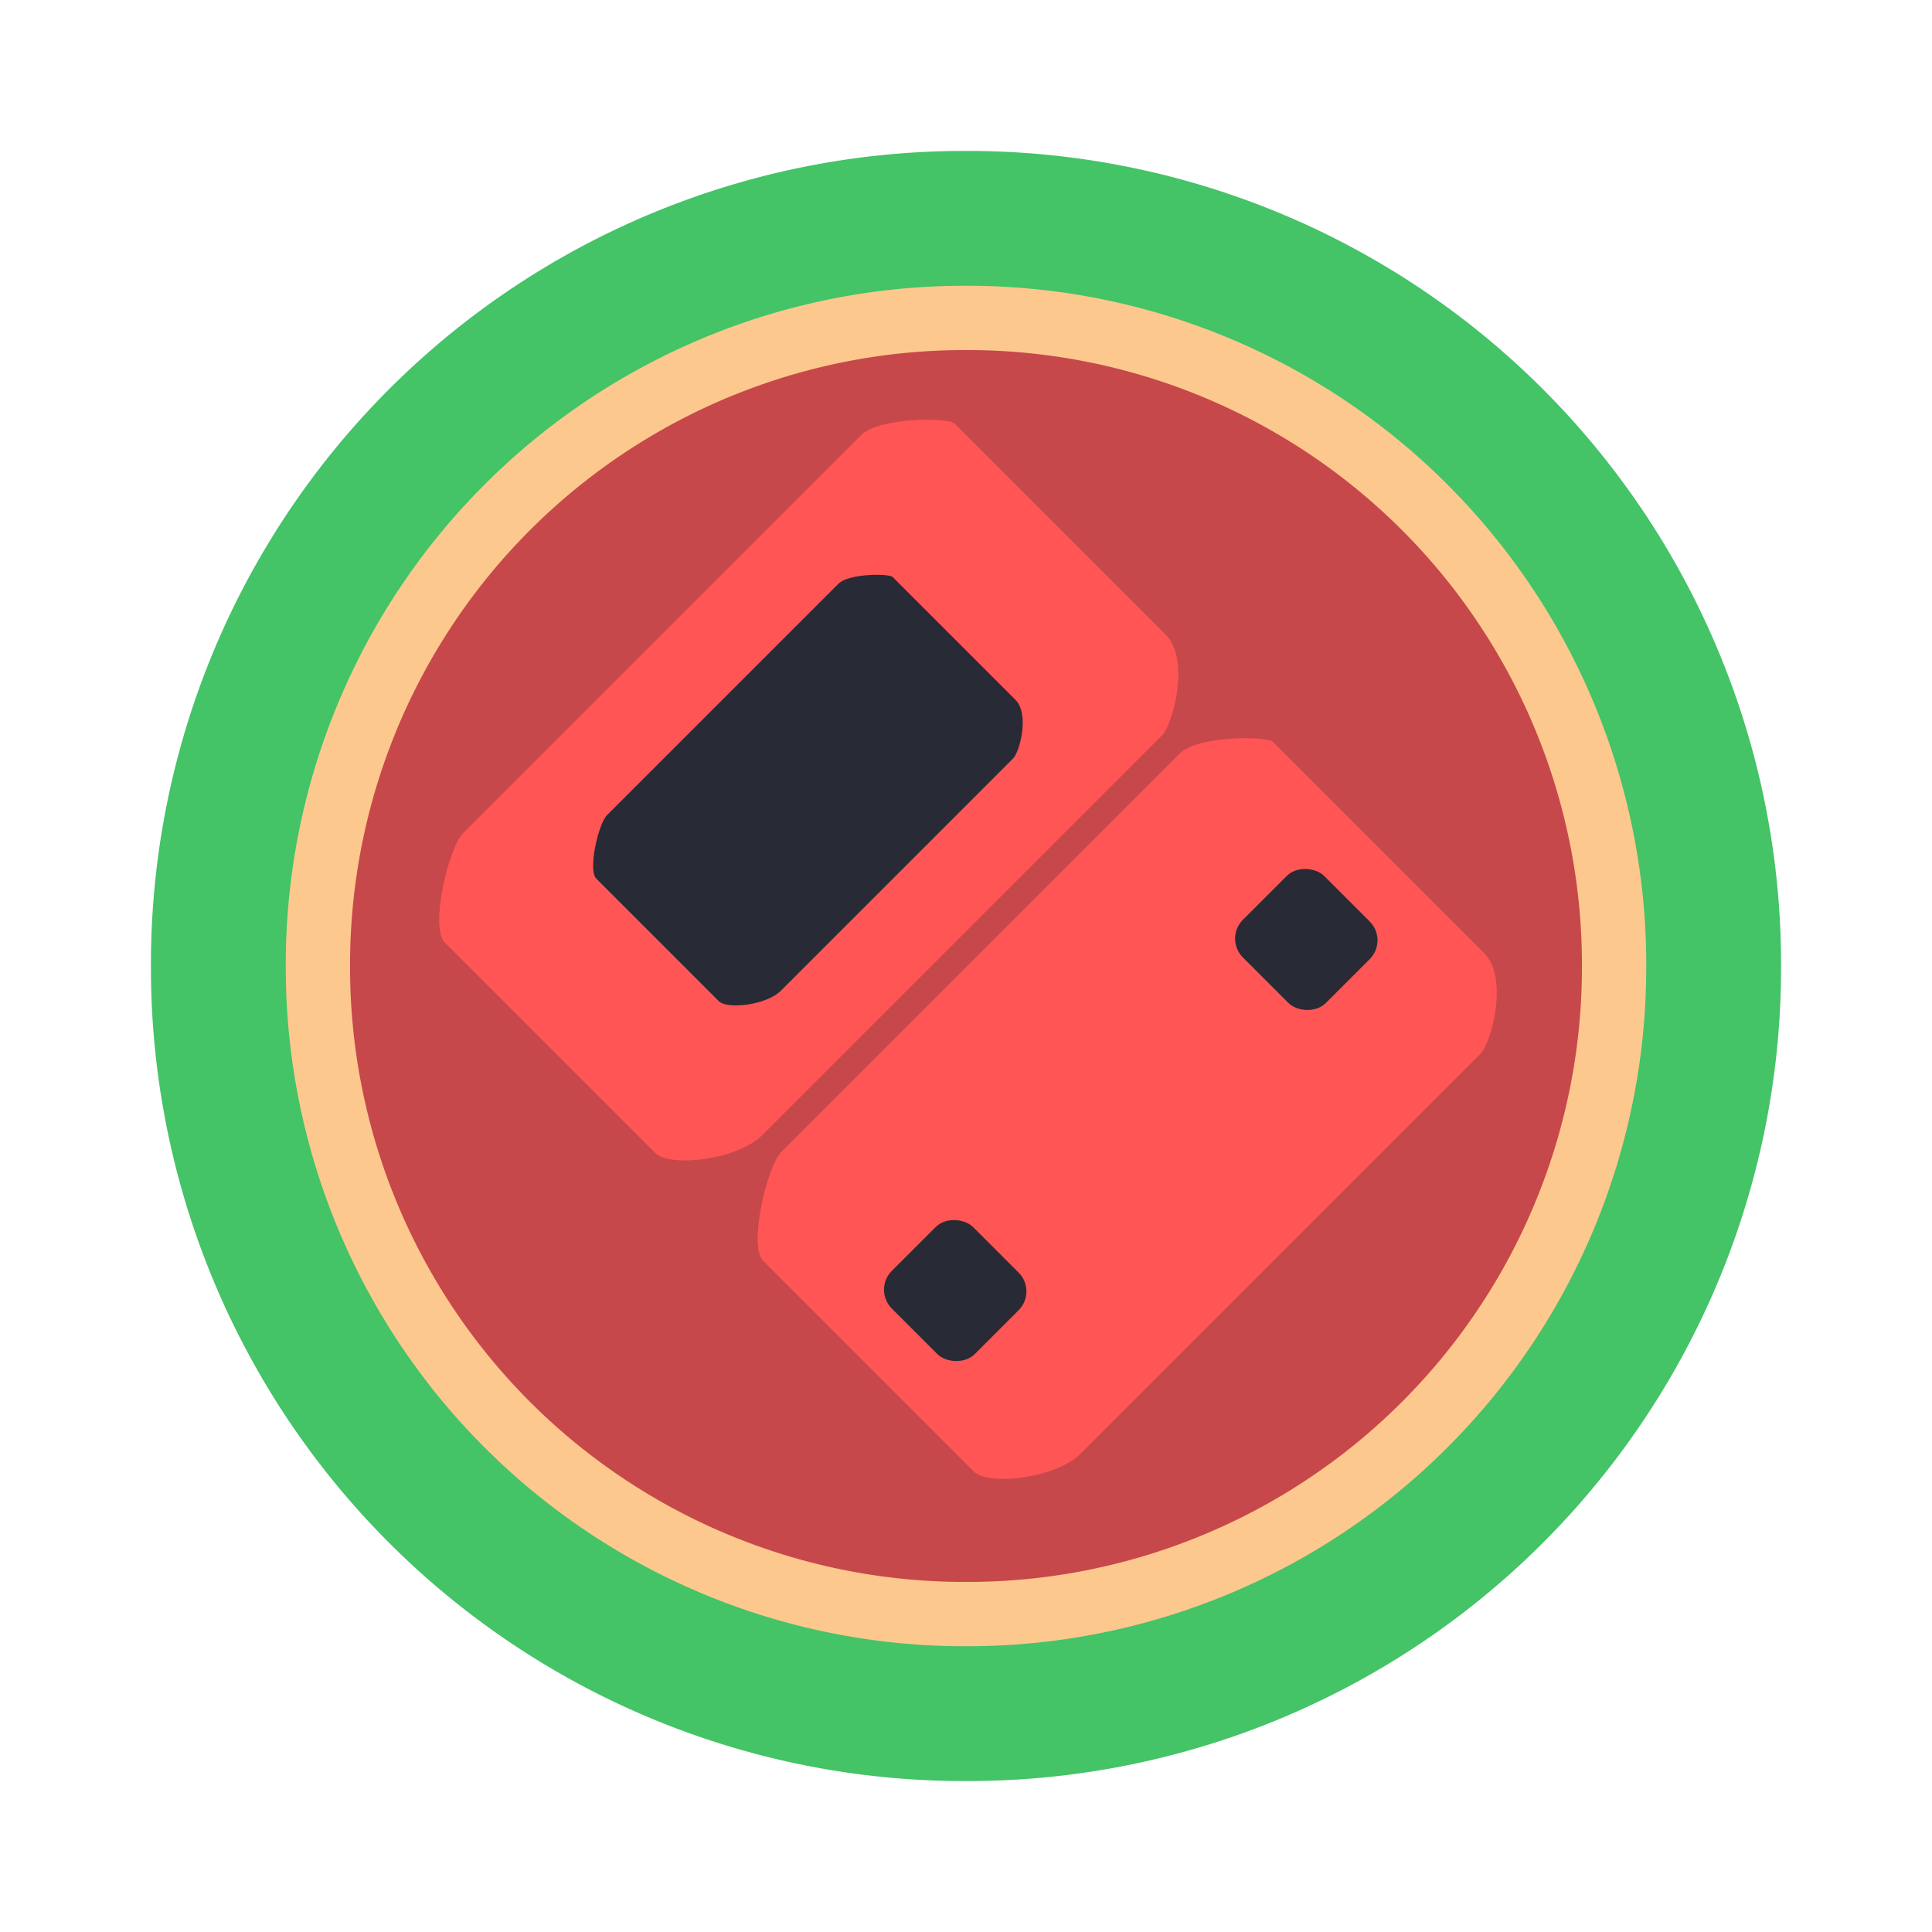 <?xml version="1.0" encoding="UTF-8" standalone="no"?>
<svg
   xml:space="preserve"
   width="64"
   height="64"
   version="1.1"
   id="svg37"
   sodipodi:docname="melonDS.svg"
   inkscape:version="1.2.2 (b0a8486541, 2022-12-01)"
   xmlns:inkscape="http://www.inkscape.org/namespaces/inkscape"
   xmlns:sodipodi="http://sodipodi.sourceforge.net/DTD/sodipodi-0.dtd"
   xmlns="http://www.w3.org/2000/svg"
   xmlns:svg="http://www.w3.org/2000/svg"><sodipodi:namedview
     id="namedview39"
     pagecolor="#505050"
     bordercolor="#eeeeee"
     borderopacity="1"
     inkscape:showpageshadow="0"
     inkscape:pageopacity="0"
     inkscape:pagecheckerboard="0"
     inkscape:deskcolor="#505050"
     showgrid="false"
     inkscape:zoom="15.921875"
     inkscape:cx="29.895976"
     inkscape:cy="32.031403"
     inkscape:window-width="2560"
     inkscape:window-height="1361"
     inkscape:window-x="0"
     inkscape:window-y="0"
     inkscape:window-maximized="1"
     inkscape:current-layer="svg37" /><defs
     id="defs19"><linearGradient
       id="a"
       gradientUnits="userSpaceOnUse"><stop
         offset="0"
         stop-color="#c0bfbc"
         id="stop2" /><stop
         offset=".351"
         stop-color="#f8f8f2"
         id="stop4" /><stop
         offset=".602"
         stop-color="#9a9996"
         id="stop6" /><stop
         offset="1"
         stop-color="#77767b"
         id="stop8" /></linearGradient><linearGradient
       id="c"><stop
         offset="0"
         stop-color="#589632"
         id="stop11" /><stop
         offset="1"
         stop-color="#93b023"
         id="stop13" /></linearGradient><filter
       id="b"
       width="1"
       height="1"
       x="0"
       y="0"><feColorMatrix
         in="SourceGraphic"
         values="0 0 0 0 1 0 0 0 0 1 0 0 0 0 1 0 0 0 1 0"
         id="feColorMatrix16" /></filter></defs><path
     d="M32 5A26.94 26.94 0 0 0 5 32a26.94 26.94 0 0 0 27 27 26.94 26.94 0 0 0 27-27A26.94 26.94 0 0 0 32 5Z"
     style="fill:#44c367;fill-opacity:1;stroke:none;stroke-opacity:1"
     id="path21" /><path
     d="M32 9.466A22.484 22.484 0 0 0 9.466 32 22.484 22.484 0 0 0 32 54.534 22.484 22.484 0 0 0 54.534 32 22.484 22.484 0 0 0 32 9.466Z"
     style="fill:#fdc88e;fill-opacity:1;stroke:none;stroke-width:0.835;stroke-opacity:1"
     id="path23" /><path
     d="M32 11.596A20.36 20.36 0 0 0 11.596 32 20.36 20.36 0 0 0 32 52.404 20.36 20.36 0 0 0 52.404 32 20.36 20.36 0 0 0 32 11.596Z"
     style="fill:#c7484a;fill-opacity:1;stroke:none;stroke-width:0.756;stroke-opacity:1"
     id="path25" /><g
     transform="rotate(-45 32.202 31.935)"
     id="g35"><path
       d="M20.354 43.86v-9.863c0-.705 2.307-2.13 2.985-2.13h18.658c.835 0 2.456 1.621 2.456 1.918v9.887c0 1.163-1.935 2.274-2.452 2.274h-18.72c-1.179 0-2.927-1.405-2.927-2.085zM20.354 28.941v-9.863c0-.705 2.307-2.13 2.985-2.13h18.658c.835 0 2.456 1.621 2.456 1.917v9.888c0 1.163-1.935 2.274-2.452 2.274h-18.72c-1.179 0-2.927-1.406-2.927-2.086z"
       style="opacity:1;fill:#ff5555;fill-opacity:1;stroke:none;stroke-width:0.437;stroke-linecap:butt;stroke-linejoin:miter;stroke-dasharray:none;stroke-opacity:1"
       id="path27" /><path
       d="M25.4 26.867v-5.733c0-.41 1.34-1.238 1.735-1.238H37.98c.485 0 1.427.942 1.427 1.114v5.748c0 .676-1.125 1.322-1.425 1.322H27.1c-.686 0-1.702-.817-1.702-1.213z"
       style="opacity:1;fill:#282a36;fill-opacity:1;stroke:none;stroke-width:0.254;stroke-linecap:butt;stroke-linejoin:miter;stroke-dasharray:none;stroke-opacity:1"
       id="path29" /><rect
       width="3.812"
       height="3.892"
       x="22.252"
       y="37.242"
       ry=".881"
       style="opacity:1;fill:#282a36;fill-opacity:1;stroke:none;stroke-width:0.437;stroke-linecap:round;stroke-dasharray:none;stroke-opacity:1"
       id="rect31" /><rect
       width="3.812"
       height="3.892"
       x="38.7"
       y="37.242"
       ry=".881"
       style="opacity:1;fill:#282a36;fill-opacity:1;stroke:none;stroke-width:0.437;stroke-linecap:round;stroke-dasharray:none;stroke-opacity:1"
       id="rect33" /></g></svg>
